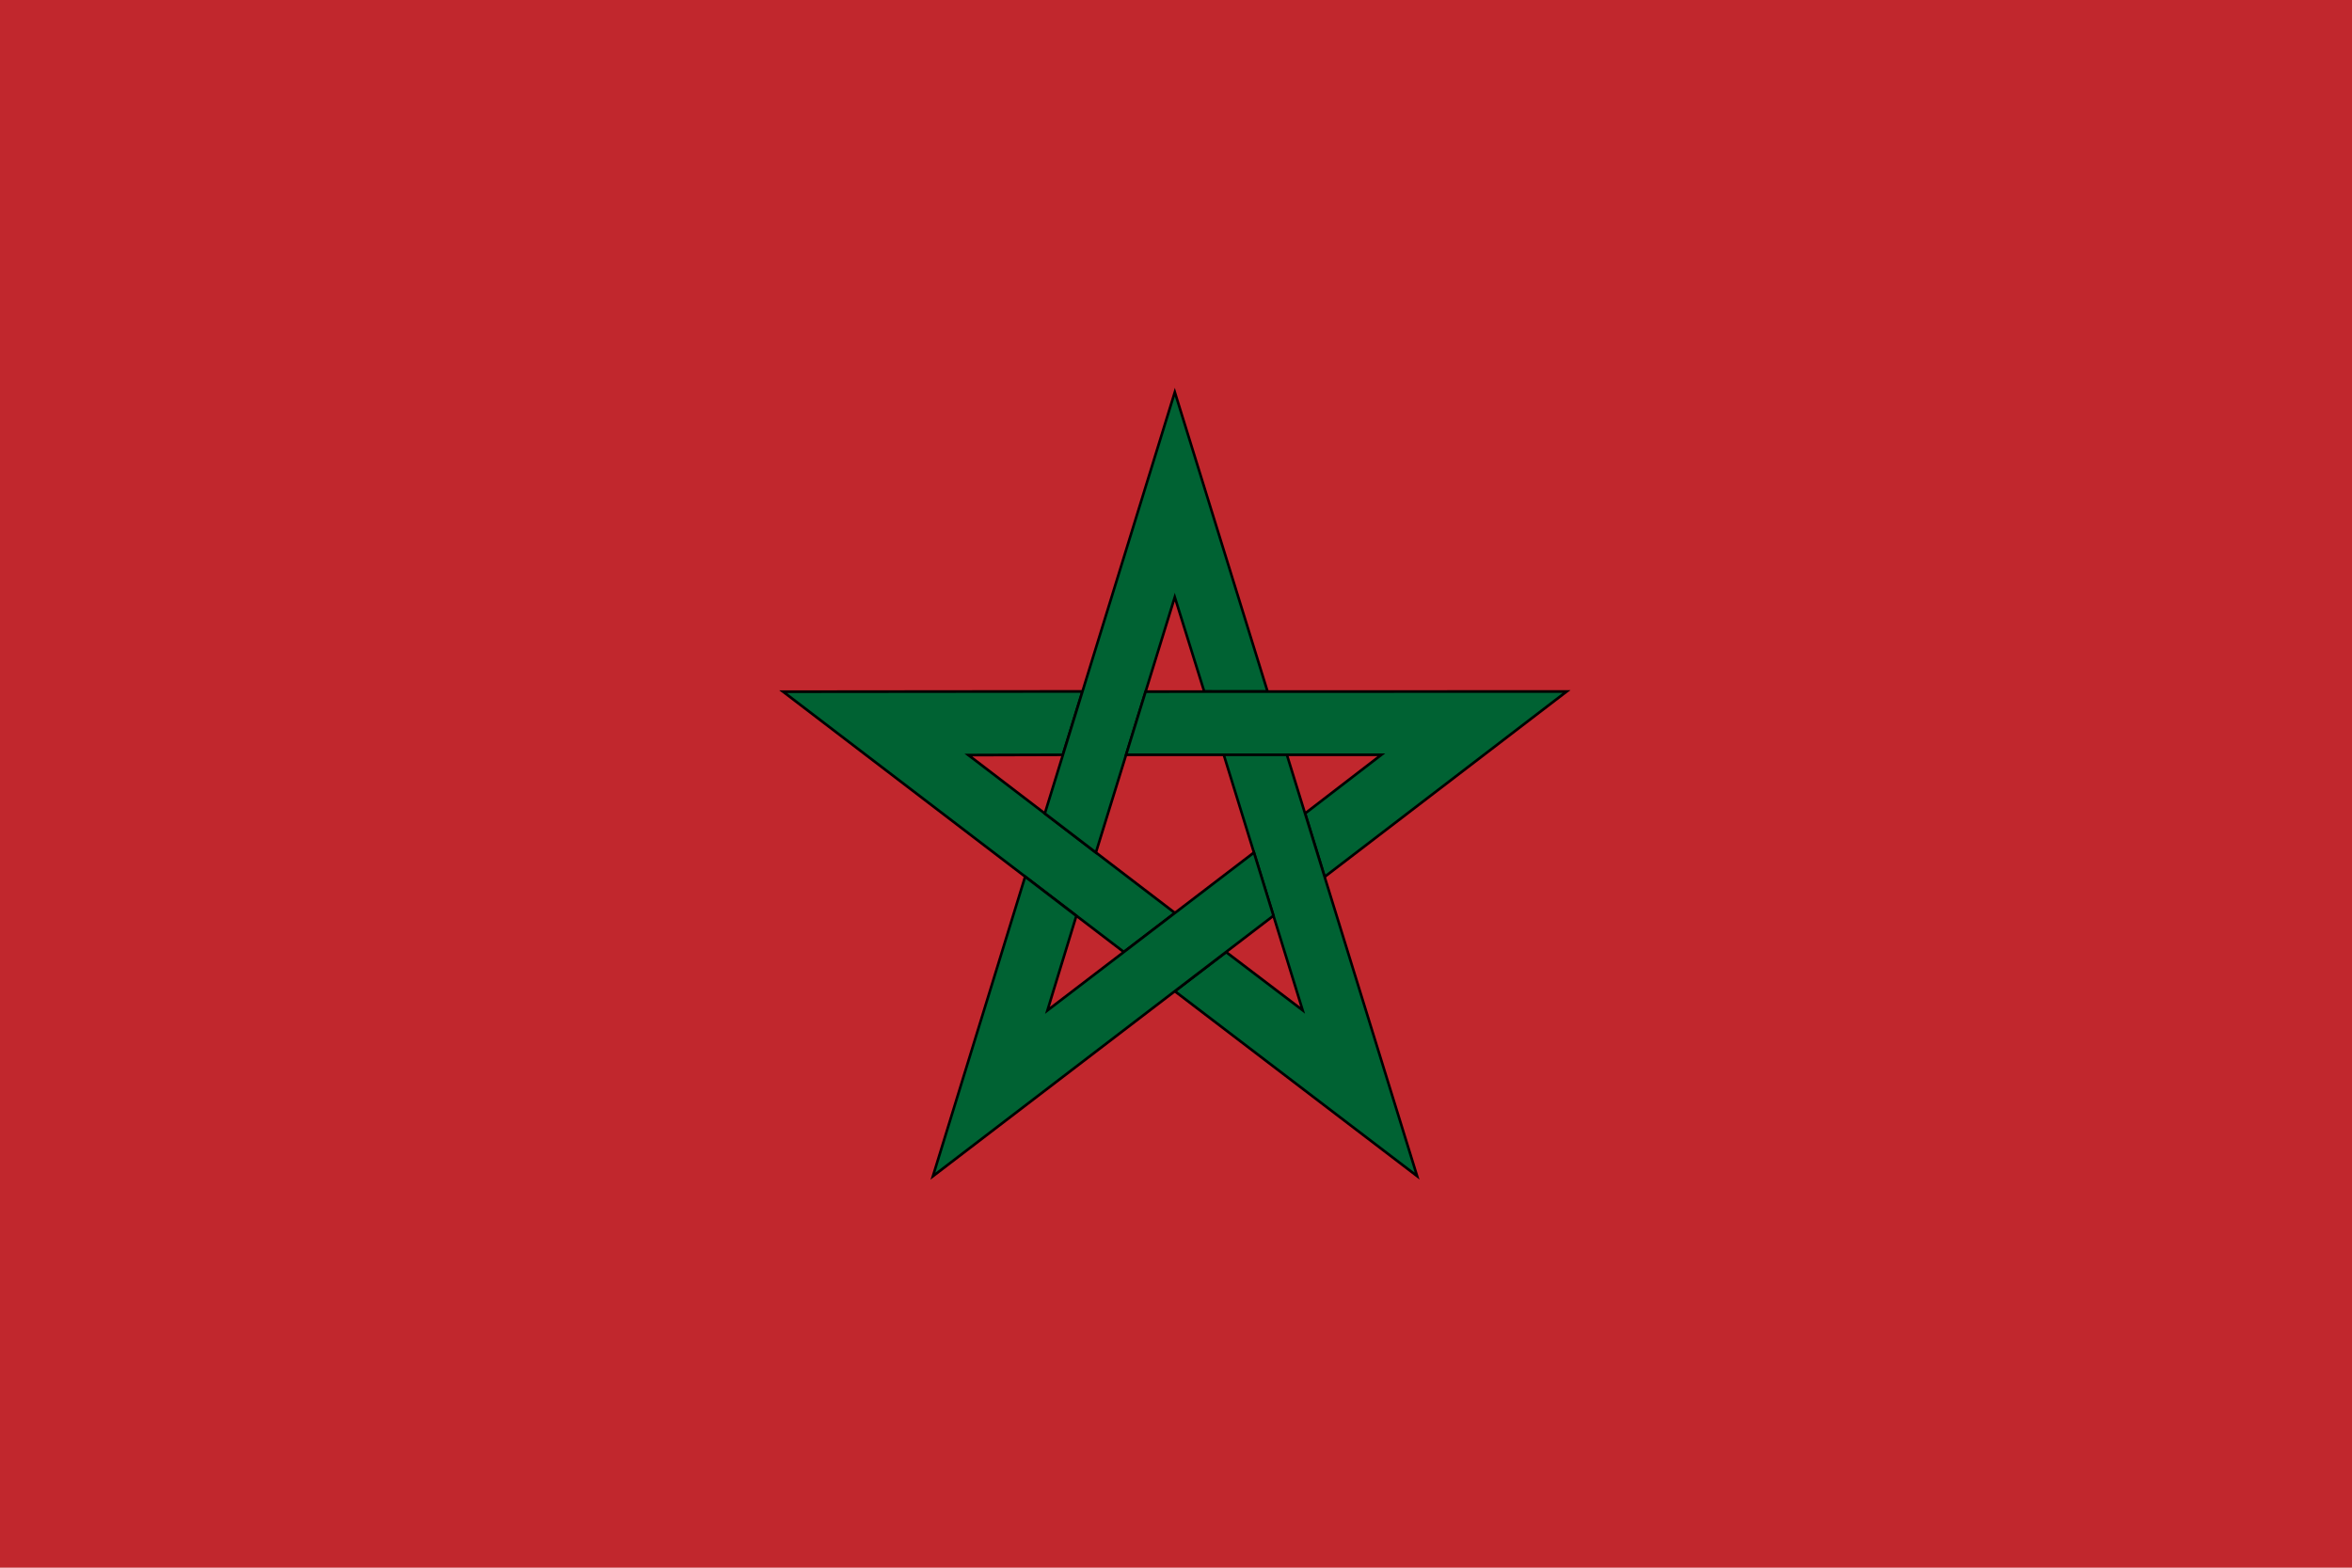 <?xml version="1.0" encoding="UTF-8" standalone="no"?>
<svg
   width="900"
   height="600"
   viewBox="-60 -40 120 80"
   version="1.1"
   id="svg18"
   sodipodi:docname="morocco.svg"
   inkscape:version="1.2.2 (b0a8486541, 2022-12-01)"
   xmlns:inkscape="http://www.inkscape.org/namespaces/inkscape"
   xmlns:sodipodi="http://sodipodi.sourceforge.net/DTD/sodipodi-0.dtd"
   xmlns="http://www.w3.org/2000/svg"
   xmlns:svg="http://www.w3.org/2000/svg">
  <defs
     id="defs22" />
  <sodipodi:namedview
     id="namedview20"
     pagecolor="#ffffff"
     bordercolor="#666666"
     borderopacity="1.0"
     inkscape:showpageshadow="2"
     inkscape:pageopacity="0.0"
     inkscape:pagecheckerboard="0"
     inkscape:deskcolor="#d1d1d1"
     showgrid="false"
     inkscape:zoom="0.78666667"
     inkscape:cx="475.42373"
     inkscape:cy="284.74576"
     inkscape:window-width="910"
     inkscape:window-height="703"
     inkscape:window-x="503"
     inkscape:window-y="109"
     inkscape:window-maximized="0"
     inkscape:current-layer="svg18" />
  <desc
     id="desc2">Flag of Morocco</desc>
  <rect
     y="-40"
     x="-60"
     height="80"
     width="120"
     style="fill: #c1272d"
     id="rect4" />
  <g
     style="fill: #006233;stroke:#000000;stroke-width:0.296"
     transform="matrix(0.439,0,0,0.462,-84.343,-57.009)"
     id="g16">
    <path
       d="M 181.25,113.188 L 146.469,113.219 L 186.062,141.969 L 192,137.656 L 168,120.219 L 178.969,120.188 L 181.25,113.188 z"
       id="path6" />
    <path
       d="M 202.766,113.199 L 191.988,80.13 L 176.88,126.67 L 182.816,130.984 L 191.984,102.77 L 195.403,113.192 L 202.766,113.199 z"
       id="path8" />
    <path
       d="M 209.404,133.665 L 237.524,113.196 L 188.593,113.209 L 186.324,120.188 L 215.99,120.188 L 207.135,126.661 L 209.404,133.665 z"
       id="path10" />
    <path
       d="M 191.99,146.302 L 220.147,166.721 L 205.014,120.189 L 197.676,120.188 L 206.843,148.402 L 197.951,141.98 L 191.99,146.302 z"
       id="path12" />
    <path
       d="M 174.591,133.647 L 163.873,166.735 L 203.451,137.964 L 201.184,130.984 L 177.183,148.421 L 180.543,137.979 L 174.591,133.647 z"
       id="path14" />
  </g>
</svg>
